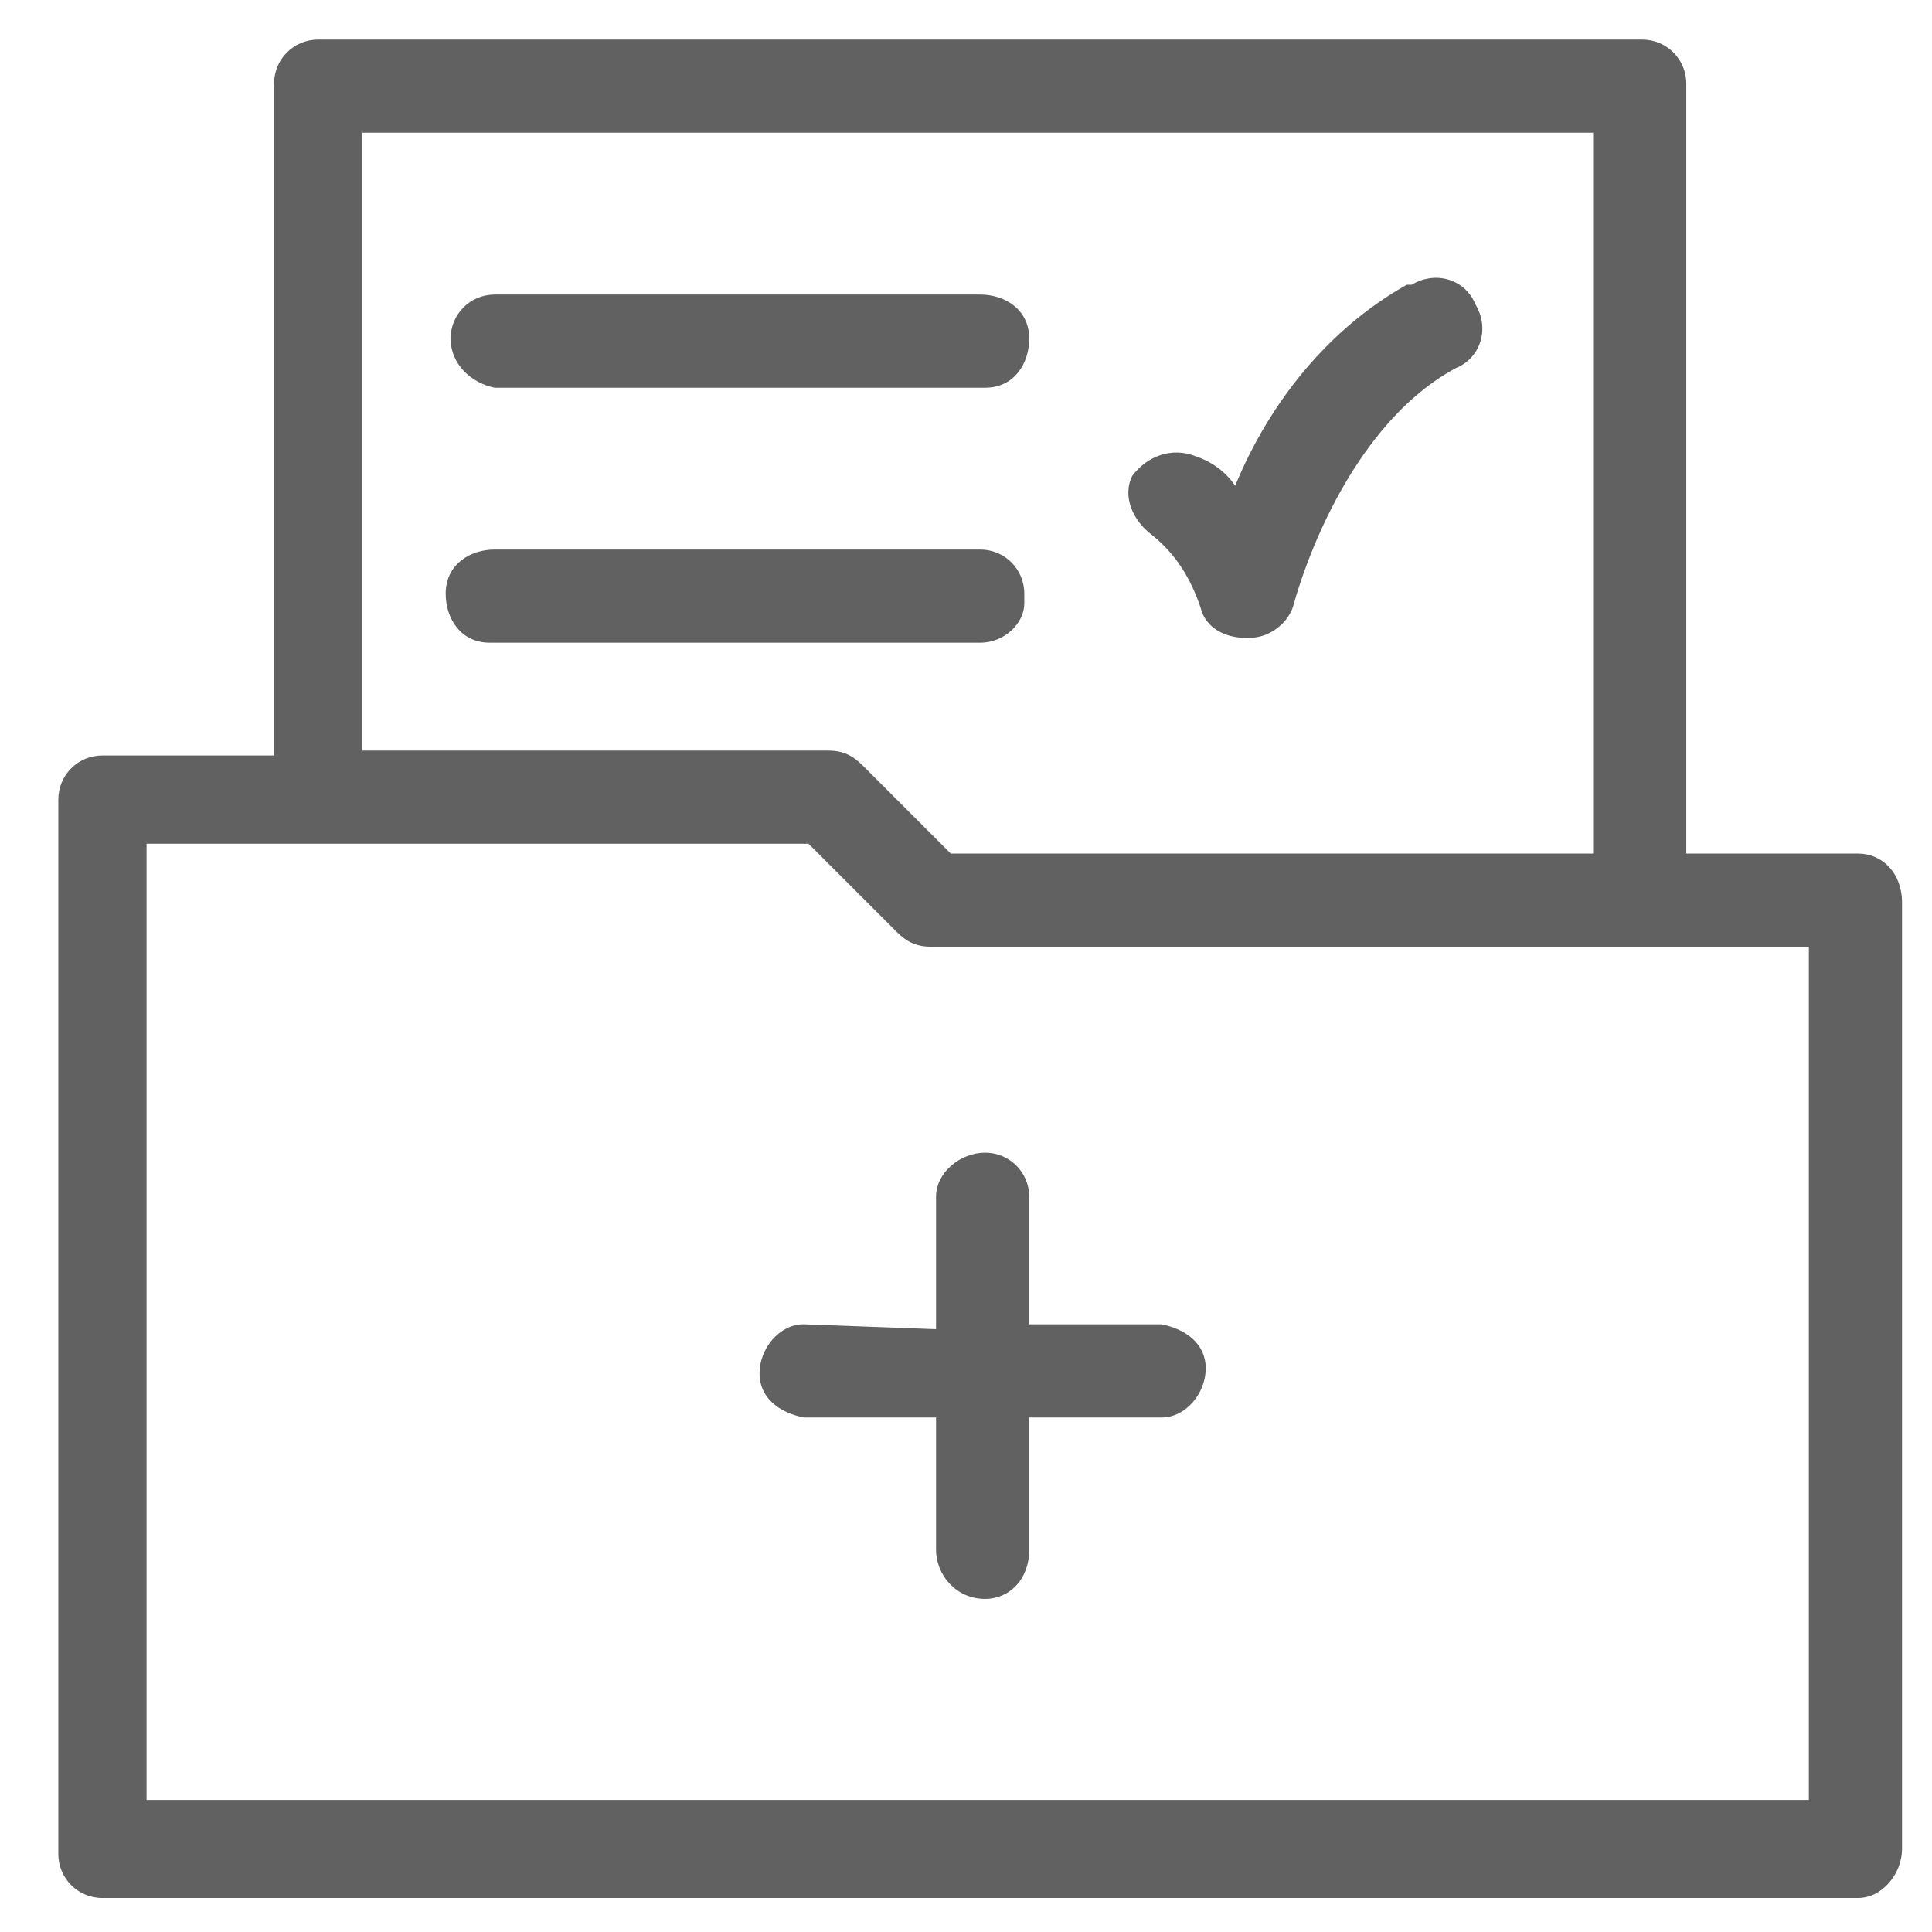 <?xml version="1.0" encoding="utf-8"?>
<!-- Generator: Adobe Illustrator 25.0.0, SVG Export Plug-In . SVG Version: 6.00 Build 0)  -->
<svg version="1.1" id="Capa_1" xmlns="http://www.w3.org/2000/svg" xmlns:xlink="http://www.w3.org/1999/xlink" x="0px" y="0px"
	 viewBox="0 0 39.4 39.4" style="enable-background:new 0 0 39.4 39.4;" xml:space="preserve">
<style type="text/css">
	.st0{fill:#616161;}
</style>
<g id="movil-_resultados_con_copy" transform="translate(15381 -11159)">
	<g id="Iconos_Menu_Principal_Consulta_tus_resultados" transform="translate(-15345.611 11184.107)">
		<path id="Iconos_Menu_Principal_Consulta_tus_resultados-2" class="st0" d="M-26.2-18.2c0-0.5,0.4-0.9,0.9-0.9c0,0,0,0,0,0h9.9
			c0.5,0,1,0.3,1,0.9c0,0.5-0.3,1-0.9,1h-10C-25.8-17.3-26.2-17.7-26.2-18.2C-26.2-18.2-26.2-18.2-26.2-18.2L-26.2-18.2z M-14.5-13
			c0-0.5-0.4-0.9-0.9-0.9h-9.9c-0.5,0-1,0.3-1,0.9c0,0.5,0.3,1,0.9,1l0,0h10c0.5,0,0.9-0.4,0.9-0.8C-14.5-13-14.5-13-14.5-13z
			 M-19,1.9c-0.5,0-0.9,0.5-0.9,1c0,0,0,0,0,0c0,0.5,0.4,0.8,0.9,0.9h2.7v2.7c0,0.5,0.4,1,1,1c0.5,0,0.9-0.4,0.9-1V3.8h2.7
			c0.5,0,0.9-0.5,0.9-1c0,0,0,0,0,0c0-0.5-0.4-0.8-0.9-0.9h-2.7v-2.6c0-0.5-0.4-0.9-0.9-0.9c-0.5,0-1,0.4-1,0.9v2.7L-19,1.9L-19,1.9
			z M3.4-6.7v19.3c0,0.5-0.4,1-0.9,1h-35.8c-0.5,0-0.9-0.4-0.9-0.9c0,0,0,0,0,0V-8.8c0-0.5,0.4-0.9,0.9-0.9c0,0,0,0,0,0h3.5v-13.7
			c0-0.5,0.4-0.9,0.9-0.9c0,0,0,0,0,0h27c0.5,0,0.9,0.4,0.9,0.9c0,0,0,0,0,0l0,0v15.7h3.5C3-7.7,3.4-7.3,3.4-6.7z M-28-9.8h9.5
			c0.3,0,0.5,0.1,0.7,0.3l1.8,1.8h13.1v-14.7H-28V-9.8z M1.5-5.8h-17.9c-0.3,0-0.5-0.1-0.7-0.3l-1.8-1.8h-13.5v19.5H1.5V-5.8z
			 M-11.9-14.2c0.5,0.4,0.8,0.9,1,1.5c0.1,0.4,0.5,0.6,0.9,0.6h0.1c0.4,0,0.8-0.3,0.9-0.7c0,0,0.9-3.5,3.3-4.8
			c0.5-0.2,0.7-0.8,0.4-1.3c-0.2-0.5-0.8-0.7-1.3-0.4c0,0,0,0-0.1,0l0,0c-1.6,0.9-2.8,2.4-3.5,4.1c-0.2-0.3-0.5-0.5-0.8-0.6
			c-0.5-0.2-1,0-1.3,0.4c0,0,0,0,0,0C-12.5-15-12.3-14.5-11.9-14.2C-11.9-14.2-11.9-14.2-11.9-14.2L-11.9-14.2z"/>
	</g>
</g>
</svg>
